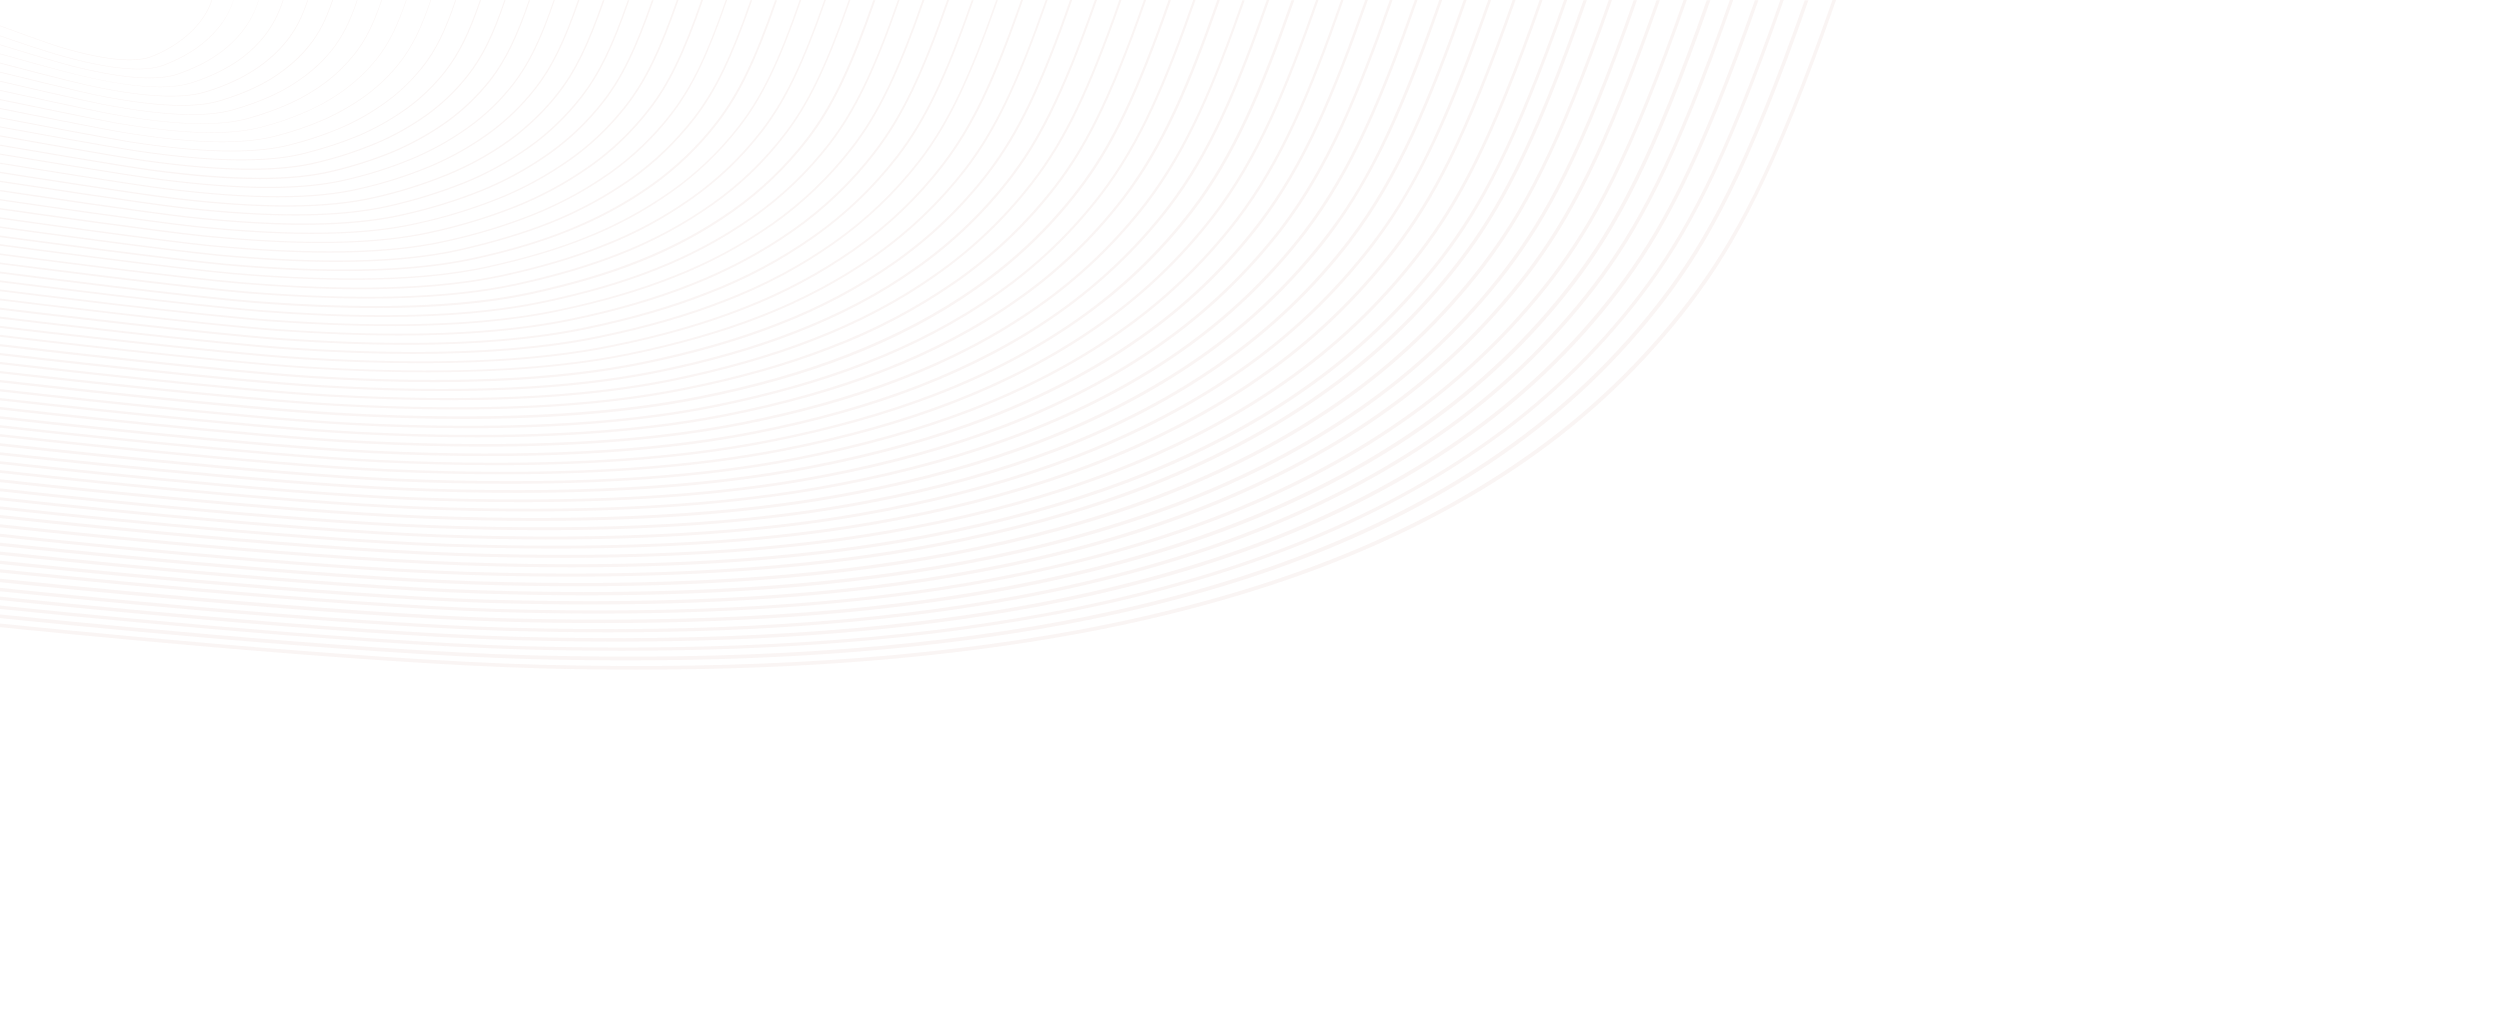 <svg xmlns="http://www.w3.org/2000/svg" viewBox="0 0 1400 570">
<style type="text/css">
	.st0{opacity:0.14;}
	.st1{fill:#dbb4ac;}
	@media only screen and (max-width: 300px) {
		.st0{opacity:.7;}
	}
</style>
<g class="st0">
		<path class="st1" d="M1026.2,0c-33.6,96.1-55.9,135.9-81.1,169c-25.8,33.7-56.5,63-91.4,87.2c-33.5,23.4-72.3,43.6-115.5,59.9
			c-40.1,15.2-85.3,27.5-134.3,36.7c-86.5,16-184.8,22.4-300.3,19.5C199.1,369.6,17.6,351,0,349.2v2c17.6,1.8,199,20.4,303.6,23.1
			c18,0.5,35.6,0.7,52.8,0.7c93.2,0,174.8-6.7,247.9-20.2c49.1-9.1,94.4-21.5,134.7-36.7c43.3-16.4,82.3-36.6,115.9-60.1
			c35-24.3,65.9-53.7,91.8-87.6C972,136.9,994.5,96.5,1028.2,0H1026.2z"/>
		<path class="st1" d="M1010.7,0c-33.2,94.8-55.2,134.1-80,166.7c-25.2,33-55.5,62-90.1,86c-33.2,23.2-71.5,43.1-113.9,59.1
			c-39.9,15.1-84.4,27.3-132.4,36.2C509.2,363.8,412.2,370,297.7,367C195.2,364.3,19.6,346.1,0,344.1v2
			c19.6,2.1,195.1,20.2,297.7,23c18.6,0.5,36.7,0.7,54.3,0.7c91.4,0,171.2-6.5,242.7-19.8c48.1-8.9,92.8-21.1,132.8-36.2
			c42.5-16.1,81-36,114.3-59.3c34.7-24.1,65.2-53.2,90.5-86.4c24.5-32.2,46.9-72.2,80.4-167.9H1010.7z"/>
		<path class="st1" d="M997,0c-32.7,93.4-54.4,132.2-78.9,164.4c-25.1,32.9-55,61.4-88.8,84.8c-32.5,22.8-70.3,42.4-112.3,58.3
			c-39.1,14.8-83,26.8-130.5,35.7c-83.6,15.6-179.4,21.7-292.8,18.7C194.1,359.2,19.5,341.2,0,339.1v1.9c19.5,2,194,20,293.6,22.7
			c18.7,0.5,36.9,0.7,54.7,0.7c90.1,0,168.6-6.4,238.5-19.5c47.7-8.8,91.7-20.9,130.9-35.7c42.1-15.9,80-35.6,112.7-58.5
			c33.9-23.5,64-52.2,89.2-85.2c24.7-32.4,46.5-71.7,79.3-165.6H997z"/>
		<path class="st1" d="M982.8,0C950.4,92.3,929,130.5,905,162c-24.7,32.4-54.2,60.5-87.6,83.6c-32.2,22.5-69.4,41.8-110.6,57.5
			c-38.5,14.6-81.8,26.4-128.7,35.2c-82.7,15.4-177.2,21.4-289,18.3C190,353.8,21.6,336.4,0,334.1v1.9
			c21.6,2.3,189.9,19.7,289.1,22.5c19.1,0.5,37.7,0.8,55.8,0.8c88.1,0,164.9-6.3,233.6-19.1c47-8.7,90.5-20.6,129.1-35.2
			c41.4-15.7,78.7-35.1,111-57.7c33.5-23.2,63.2-51.5,88-84c24.1-31.8,45.6-70.4,78.1-163.2H982.8z"/>
		<path class="st1" d="M968.7,0c-31.8,90.8-52.9,128.5-76.7,159.7c-24.5,32-53.6,59.7-86.3,82.4c-31.5,22.1-68.2,41.2-109,56.7
			c-38,14.5-80.7,26.2-126.8,34.8c-81.1,15.2-174.4,21-285.2,17.9C189.8,348.8,22.8,331.6,0,329.2v1.9
			c22.8,2.4,189.7,19.5,284.7,22.2c19.2,0.5,37.9,0.8,56.2,0.8c86.8,0,162.3-6.2,229.4-18.7c46.2-8.6,89-20.3,127.2-34.8
			c40.9-15.6,77.7-34.7,109.4-56.9c32.9-22.8,62.1-50.7,86.7-82.8c23.9-31.5,45.1-69.6,77-160.9H968.7z"/>
		<path class="st1" d="M955.8,0c-31.3,89.5-52.1,126.6-75.5,157.4c-23.9,31.2-52.5,58.5-85,81.1c-31.2,21.8-67.3,40.6-107.4,55.8
			c-37.2,14.2-79.3,25.7-124.9,34.3c-79.6,15-171.7,20.7-281.5,17.6C188.9,343.5,18.8,326,0,324.1v1.9c18.8,2,188.8,19.5,281.5,22.1
			c19.4,0.6,38.1,0.8,56.4,0.8c85.6,0,159.8-6.1,225.5-18.4c45.8-8.6,87.9-20.1,125.3-34.3c40.2-15.2,76.5-34.1,107.8-56
			c32.7-22.7,61.4-50.1,85.4-81.5c23.5-31,44.5-68.6,75.9-158.6H955.8z"/>
		<path class="st1" d="M942.8,0c-30.8,88.1-51.3,124.6-74.4,155.1c-23.7,30.9-51.9,57.8-83.8,79.9c-30.6,21.4-66.2,39.9-105.8,55
			c-36.5,13.9-77.9,25.3-123,33.8c-78.7,14.8-169.5,20.4-277.7,17.2C185.4,338.1,14.6,320.3,0,318.8v1.8
			c14.6,1.5,185.3,19.3,278,22.1c19.7,0.6,38.9,0.9,57.5,0.9c83.6,0,156.2-6,220.6-18.1c45.2-8.5,86.7-19.9,123.4-33.8
			c39.8-15.1,75.5-33.7,106.2-55.2c32.1-22.3,60.4-49.3,84.2-80.3c23.2-30.6,43.8-67.7,74.7-156.2H942.8z"/>
		<path class="st1" d="M927.7,0c-30.5,87.1-50.7,123.1-73.3,152.8c-23.2,30.3-51,56.8-82.5,78.7c-30.2,21.2-65.3,39.4-104.2,54.2
			c-36.3,13.9-77.1,25.1-121.1,33.3c-77.2,14.5-166.8,20-273.9,16.8C183.5,333,21.6,316.2,0,314v1.8c21.6,2.3,183.4,19,272.6,21.8
			c19.9,0.6,39.2,0.9,57.9,0.9c82.2,0,153.5-5.9,216.4-17.7c44.2-8.2,85-19.4,121.5-33.3c39-14.9,74.2-33.2,104.6-54.4
			c31.7-22,59.5-48.6,82.9-79.1c22.7-29.9,43-66.3,73.6-153.9H927.7z"/>
		<path class="st1" d="M914.9,0c-29.9,85.5-49.8,121-72.2,150.5c-22.8,29.9-50.1,56-81.2,77.5c-29.9,20.9-64.4,38.9-102.5,53.4
			c-36.3,13.7-76.4,24.8-119.2,32.8c-76.2,14.4-164.6,19.7-270.2,16.4C178,327.7,16.7,310.7,0,308.9v1.8
			c16.7,1.8,177.8,18.8,269.5,21.7c20.3,0.6,39.9,1,58.9,1c80.3,0,150-5.7,211.7-17.4c43-8,83.2-19.1,119.6-32.8
			c38.3-14.6,72.9-32.6,102.9-53.6c31.2-21.7,58.7-47.9,81.6-77.9c22.5-29.7,42.5-65.6,72.5-151.6H914.9z"/>
		<path class="st1" d="M900.9,0c-29.4,84.2-49,119.1-71.1,148.1c-22.6,29.5-49.5,55.2-79.9,76.3c-29.3,20.5-63.2,38.2-100.9,52.6
			c-34.8,13.3-74.3,24.2-117.4,32.4c-74.7,14.2-161.8,19.5-266.4,16.1c-89.5-3-246.9-19.6-265.2-21.6v1.8
			c18.3,2,175.5,18.6,265.1,21.6c20.4,0.7,40.1,1,59.1,1c79.1,0,147.4-5.6,207.7-17.1c43.2-8.2,82.9-19.1,117.8-32.4
			c37.8-14.5,71.9-32.2,101.3-52.8c30.6-21.3,57.6-47.1,80.3-76.7C853.4,120,873.1,84.6,902.7,0H900.9z"/>
		<path class="st1" d="M886.8,0c-28.9,82.8-48.2,117.2-70,145.8c-22.2,29-48.7,54.2-78.6,75c-28.6,20.1-62,37.5-99.3,51.8
			c-34.9,13.3-73.8,24-115.6,31.9c-73.2,13.9-159.1,19.1-262.6,15.7C168.2,317.1,19,301,0,298.9v1.7c19,2.1,168.1,18.2,260.7,21.3
			c20.5,0.7,40.3,1,59.5,1c77.7,0,144.7-5.5,203.5-16.7c41.8-7.9,80.8-18.6,115.9-31.9c37.4-14.3,71-31.8,99.7-52
			c30.1-20.9,56.7-46.2,79-75.4c21.9-28.7,41.3-63.6,70.3-146.8H886.8z"/>
		<path class="st1" d="M875.9,0c-28.6,81.6-47.5,115.4-68.9,143.5c-22,28.6-48,53.4-77.3,73.8c-28.6,20-61.5,37.1-97.7,50.9
			c-34.3,13-72.6,23.6-113.7,31.4c-72.3,13.8-156.9,18.8-258.8,15.3C162.1,311.6,0,293.6,0,293.6v1.7c0,0,162,18,259.4,21.3
			c20.9,0.7,41,1.1,60.5,1.1c75.7,0,141.1-5.4,198.7-16.4c41.2-7.8,79.5-18.4,113.9-31.4c36.4-13.8,69.4-31,98.1-51.1
			c29.5-20.5,55.6-45.4,77.7-74.2C829.8,116.3,848.9,82,877.6,0H875.9z"/>
		<path class="st1" d="M862.2,0c-28.1,80.3-46.7,113.5-67.8,141.1c-21.4,28-47,52.4-76.1,72.6c-28,19.6-60.3,36.4-96.1,50.1
			c-33.5,12.8-71.1,23.2-111.8,30.9c-70.9,13.6-154.3,18.5-255.1,14.9C159.2,306.2,0,288.4,0,288.4v1.7c0,0,159,17.8,255.2,21.2
			c21.4,0.8,41.9,1.1,61.8,1.1c73.9,0,137.7-5.3,193.7-16.1c40.7-7.7,78.4-18.1,112-30.9c35.9-13.7,68.4-30.6,96.5-50.3
			c29.2-20.3,55-44.8,76.5-73c21.2-27.7,39.9-61.4,68.1-142.1H862.2z"/>
		<path class="st1" d="M847.1,0c-27.6,78.9-45.9,111.6-66.6,138.8c-21.3,27.7-46.4,51.7-74.8,71.4c-27.3,19.2-59.1,35.7-94.4,49.3
			c-33.2,12.7-70.2,22.9-109.9,30.4C432.2,303.2,350,308,250.1,304.5C160.6,301.2,10.8,284.8,0,283.6v1.6
			c10.8,1.2,160.5,17.6,250,20.9c21.1,0.7,41.5,1.1,61.1,1.1c73.1,0,135.9-5.2,190.6-15.7c39.8-7.5,76.8-17.7,110.1-30.4
			c35.5-13.6,67.4-30.3,94.8-49.5c28.5-19.8,53.8-44,75.2-71.8c20.8-27.4,39.2-60.6,66.9-139.8H847.1z"/>
		<path class="st1" d="M768,136.4c-20.8,27.1-45.6,50.8-73.5,70.2c-27,18.9-58.2,35.2-92.8,48.5c-32.5,12.4-68.8,22.5-108,30
			c-68.3,13.2-149.3,17.8-247.5,14.2c-87-3.2-236.3-19.7-246.2-20.8v1.6c9.9,1.1,159,17.6,246.1,20.8c21.5,0.8,42.1,1.2,61.9,1.2
			c71.2,0,132.4-5.1,185.9-15.4c39.3-7.5,75.7-17.6,108.2-30c34.7-13.3,66.1-29.7,93.2-48.7c28.1-19.6,53-43.3,73.9-70.6
			c27.5-36.1,45.6-79.5,65.8-137.4h-1.6C806.3,77.7,788.3,109.8,768,136.4z"/>
		<path class="st1" d="M755.3,134.1c-20.2,26.5-44.5,49.7-72.2,69c-26.4,18.5-57,34.6-91.2,47.7c-32.2,12.3-67.9,22.2-106.2,29.5
			c-66.9,12.9-146.7,17.4-243.8,13.8C156.1,290.9,9.7,274.6,0,273.5v1.6c9.7,1.1,156,17.4,241.8,20.6c21.6,0.8,42.3,1.2,62.3,1.2
			c69.8,0,129.8-5,181.9-15c38.3-7.2,74.1-17.2,106.4-29.5c34.3-13.2,65.1-29.3,91.6-47.9c27.8-19.4,52.3-42.8,72.6-69.4
			c27-35.5,44.8-78.2,64.7-135.1h-1.6C799.9,56.6,782.2,98.8,755.3,134.1z"/>
		<path class="st1" d="M742.7,131.7c-20,26.1-43.9,48.9-71,67.8c-26,18.2-56.2,34-89.6,46.9c-31.6,12.1-66.7,21.8-104.3,29
			c-65.9,12.7-144.4,17.1-240,13.4C155.1,285.6,9.7,269.5,0,268.4v1.6c9.7,1.1,155,17.2,237.7,20.4c21.9,0.9,43,1.3,63.2,1.3
			c67.9,0,126.3-4.9,177.2-14.7c37.7-7.2,72.8-16.9,104.5-29c33.6-12.9,63.8-28.8,90-47.1c27.2-19,51.2-41.9,71.4-68.2
			C770.6,97.8,788.1,55.9,807.6,0H806C779.8,75,762.4,106.1,742.7,131.7z"/>
		<path class="st1" d="M730.1,129.4c-19.6,25.6-43.1,48-69.7,66.6c-25.7,18-55.3,33.5-88,46c-30.8,11.8-65.2,21.4-102.4,28.5
			c-64.4,12.6-141.7,16.8-236.2,13.1C153.7,280.4,9.6,264.4,0,263.3v1.5c9.6,1.1,153.6,17.1,233.7,20.3c22,0.9,43.1,1.3,63.3,1.3
			c66.6,0,123.7-4.8,173.3-14.4c37.2-7.1,71.7-16.7,102.6-28.5c32.8-12.6,62.6-28.1,88.4-46.2c26.8-18.7,50.4-41.3,70.1-67
			C757.5,96,774.7,54.8,793.8,0h-1.5C773.2,54.6,756.1,95.3,730.1,129.4z"/>
		<path class="st1" d="M778.3,0c-18.8,53.7-35.6,93.7-61,127.2c-19.4,25.2-42.5,47.2-68.4,65.3c-25,17.6-54.1,32.8-86.3,45.2
			c-30,11.5-63.8,20.9-100.5,28c-63.4,12.3-139.5,16.4-232.5,12.7C151.3,275.2,11.9,259.6,0,258.3v1.5
			c11.9,1.3,151.2,16.9,229.4,20.1c22,0.9,43.1,1.3,63.3,1.3c65.2,0,121.1-4.6,169.6-14c36.8-7,70.6-16.5,100.7-28
			c32.4-12.5,61.5-27.7,86.7-45.4c26.1-18.2,49.2-40.3,68.8-65.7C744.1,94.4,760.9,53.9,779.8,0H778.3z"/>
		<path class="st1" d="M764.5,0c-18.4,52.7-34.8,91.9-59.9,124.8c-19,24.8-41.6,46.4-67.1,64.1c-24.4,17.2-52.9,32.1-84.7,44.4
			c-29.4,11.3-62.6,20.5-98.6,27.5c-62.4,12.1-137.3,16.1-228.7,12.3C152.3,270,11.9,254.6,0,253.3v1.5
			c11.9,1.3,152.2,16.8,225.3,19.8c22.3,0.9,43.7,1.4,64.1,1.4c63.3,0,117.7-4.5,165-13.7c36.1-7,69.4-16.2,98.8-27.5
			c32-12.3,60.6-27.3,85.1-44.6c25.7-17.9,48.4-39.5,67.5-64.5C731,92.6,747.5,52.9,766,0H764.5z"/>
		<path class="st1" d="M751,0c-18,51.7-34.2,90.2-58.8,122.5c-18.6,24.2-40.7,45.4-65.8,62.9c-24.1,16.9-52,31.6-83.1,43.6
			c-28.4,10.9-60.9,20-96.7,27.1C385.4,268,311.9,271.9,221.6,268C149.5,264.8,10.3,249.3,0,248.2v1.5
			c10.3,1.2,149.3,16.6,221.5,19.8c22.5,1,43.9,1.4,64.3,1.4c61.9,0,114.9-4.4,160.9-13.4c35.8-7,68.4-16.2,96.9-27.1
			c31.2-12.1,59.3-26.8,83.5-43.8c25.2-17.6,47.5-38.9,66.2-63.3c24.8-32.4,41-71.4,59.1-123.4H751z"/>
		<path class="st1" d="M737,0c-17.7,50.7-33.6,88.4-57.7,120.1c-18.4,23.9-40.1,44.7-64.6,61.7c-23.8,16.7-51.2,31.1-81.5,42.8
			c-28.2,10.9-60.1,19.8-94.9,26.6c-60.1,11.7-132.5,15.5-221.1,11.5C146.9,259.5,11.7,244.4,0,243.1v1.4
			c11.7,1.3,146.8,16.4,217,19.6c22.7,1,44.4,1.5,65,1.5c60,0,111.6-4.3,156.4-13c34.9-6.8,66.9-15.7,95.1-26.6
			c30.5-11.8,58-26.2,81.9-43c24.6-17.2,46.5-38,65-62.1c24.3-31.8,40.2-70,58-121H737z"/>
		<path class="st1" d="M723.3,0c-17.4,49.9-33,87-56.6,117.8c-17.8,23.2-39.1,43.6-63.3,60.6c-23.5,16.5-50.4,30.6-79.8,41.9
			c-27.6,10.6-58.8,19.4-93,26.1c-59,11.5-130.1,15.2-217.4,11.2C146.4,254.4,11.8,239.5,0,238.1v1.4c11.8,1.3,146.2,16.3,213,19.4
			c22.7,1,44.3,1.6,64.9,1.6c58.7,0,109.2-4.2,152.9-12.8c34.2-6.7,65.6-15.5,93.2-26.1c29.6-11.3,56.6-25.5,80.2-42.1
			c24.4-17,45.8-37.5,63.7-60.8c23.8-31,39.4-68.5,56.9-118.6H723.3z"/>
		<path class="st1" d="M709.4,0c-17,48.8-32.3,85.1-55.4,115.4c-17.4,22.7-38.3,42.7-62,59.4c-22.5,15.9-48.9,29.7-78.2,41.1
			c-26.8,10.3-57.4,19-91.1,25.6c-57.6,11.3-127.5,14.9-213.7,10.9C141.7,249.1,12.2,234.4,0,233.1v1.4
			c12.2,1.4,141.6,16,208.8,19.3c22.8,1.1,44.4,1.6,64.9,1.6c57.5,0,106.6-4.1,149.1-12.5c33.8-6.6,64.5-15.3,91.3-25.6
			c29.5-11.4,55.9-25.3,78.5-41.3c23.8-16.8,44.8-36.8,62.4-59.6C678.4,85.8,693.7,49,710.8,0H709.4z"/>
		<path class="st1" d="M695.8,0c-16.6,47.6-31.5,83.1-54.3,113.1c-17.2,22.4-37.7,42-60.8,58.1c-22.4,15.8-48.2,29.4-76.7,40.3
			c-26.7,10.3-56.7,18.7-89.2,25.1c-56.3,11.1-124.9,14.5-209.8,10.4c-64-3.1-193.6-17.8-205.1-19.1v1.4c11.5,1.3,141,15.9,205,19.1
			c23.2,1.1,45.2,1.7,66,1.7c55.6,0,103.1-4,144.1-12.1c32.6-6.3,62.7-14.8,89.4-25.1c28.5-11,54.4-24.6,76.9-40.5
			c23.2-16.2,43.7-35.8,61.1-58.3c23-30.2,37.9-66.1,54.6-113.9H695.8z"/>
		<path class="st1" d="M681.7,0c-16.4,46.8-31,81.6-53.2,110.7c-17,22.1-37.1,41.2-59.6,56.9c-22.1,15.5-47.4,28.8-75.1,39.5
			c-25.7,10-55.1,18.3-87.3,24.7c-55.3,10.9-122.7,14.2-206.1,10c-62-3.2-187.4-17.4-200.5-18.9v1.3c13.1,1.5,138.4,15.8,200.4,18.9
			c23.5,1.2,45.6,1.8,66.7,1.8c53.8,0,100-3.9,139.8-11.8c32.3-6.4,61.8-14.7,87.5-24.7c27.8-10.7,53.2-24.1,75.3-39.7
			c22.6-15.7,42.7-34.9,59.8-57.1C652,82.3,666.7,47,683.1,0H681.7z"/>
		<path class="st1" d="M668.2,0c-16,45.7-30.2,79.8-52.1,108.4c-16.4,21.4-36,40.2-58.3,55.7c-21.5,15.1-46.2,28.2-73.5,38.7
			c-24.9,9.7-53.6,17.8-85.4,24.2c-53.8,10.7-120,13.8-202.3,9.7C137.5,233.6,12.5,219.3,0,217.9v1.3
			c12.5,1.4,137.3,15.7,196.5,18.8c23.3,1.2,45.3,1.8,66,1.8c52.9,0,97.9-3.8,136.6-11.5c31.9-6.4,60.7-14.5,85.6-24.2
			c27.4-10.6,52.2-23.7,73.7-38.9c22.3-15.6,42-34.4,58.5-55.9C639.1,80.4,653.4,46,669.5,0H668.2z"/>
		<path class="st1" d="M654.4,0c-18.5,53.1-32.4,81.8-51,106c-16,20.9-35.2,39.2-57,54.5c-21.1,14.9-45.3,27.6-71.8,37.9
			C450,208,421.9,216,391,222.1c-52.6,10.4-117.5,13.5-198.5,9.2c-56.2-3-180-17.1-192.5-18.5v1.3c12.5,1.4,136.2,15.6,192.4,18.6
			c23.7,1.2,46,1.9,67.1,1.9c51,0,94.5-3.7,131.8-11.1c30.9-6.1,59.1-14.1,83.8-23.7c26.6-10.3,50.8-23.1,72-38.1
			c21.9-15.3,41.2-33.8,57.2-54.7C623.2,82.5,637.1,53.4,655.7,0H654.4z"/>
		<path class="st1" d="M640.6,0c-20.4,58.6-34.7,83.9-49.8,103.7c-15.8,20.5-34.5,38.4-55.7,53.3c-22,15.3-45.7,27.7-70.3,37
			c-24,9.4-51.5,17.2-81.7,23.2c-51.5,10.4-115.2,13.3-194.8,8.9C133.1,223,12.9,209.2,0,207.8v1.2c12.9,1.5,133,15.3,188.2,18.3
			c23.9,1.3,46.3,2,67.4,2c49.4,0,91.6-3.6,127.8-10.9c30.2-6,57.8-13.8,81.9-23.2c24.7-9.3,48.4-21.8,70.5-37.2
			c21.3-14.9,40.1-32.9,55.9-53.5C607,84.5,621.3,58.9,641.8,0H640.6z"/>
		<path class="st1" d="M626.8,0c-17.6,50.6-30.9,78-48.7,101.3c-15.4,20-33.6,37.6-54.4,52.1c-20.2,14.3-43.3,26.5-68.6,36.2
			c-23,9-49.9,16.7-79.8,22.8c-50.2,10.1-112.7,12.9-191,8.5c-53.5-3-171.6-16.7-184.3-18.2v1.2c12.7,1.5,130.7,15.2,184.2,18.2
			c24,1.3,46.4,2,67.5,2c48,0,88.9-3.5,123.8-10.5c30-6.1,56.9-13.8,80-22.8c25.3-9.8,48.5-22,68.8-36.4
			c20.8-14.6,39.2-32.2,54.6-52.3C597,78.6,610.3,50.8,628,0H626.8z"/>
		<path class="st1" d="M613.1,0c-19.5,55.9-33.2,80.1-47.6,99c-15.2,19.7-33.1,36.8-53.2,50.9c-19.6,13.9-42.1,25.8-67,35.4
			c-23,9-49.2,16.5-77.9,22.3c-49.3,9.9-110.5,12.6-187.2,8.1c-50.8-3-167.5-16.5-180.2-18v1.2c12.7,1.5,129.3,15.1,180.1,18
			c24.1,1.4,46.7,2.1,67.9,2.1c46.3,0,85.8-3.4,119.7-10.2c28.8-5.8,55.1-13.3,78.1-22.3c24.9-9.7,47.5-21.6,67.2-35.6
			c20.2-14.1,38.2-31.3,53.4-51.1C581,80.7,594.7,56.2,614.3,0H613.1z"/>
		<path class="st1" d="M599.2,0c-16.8,48.2-29.5,74.4-46.5,96.7c-14.6,19-32.1,35.7-51.9,49.7c-20.1,14-42.1,25.7-65.4,34.6
			c-22.2,8.7-47.7,16-76,21.8c-48.2,9.8-108.2,12.3-183.4,7.8c-49.2-3-162.4-16.3-176-17.9v1.2c13.5,1.6,126.7,14.9,175.9,17.9
			c24,1.4,46.4,2.2,67.4,2.2c45,0,83.4-3.3,116.3-10c28.3-5.7,54-13.1,76.2-21.8c23.4-9,45.5-20.7,65.6-34.8
			c19.9-14,37.4-30.8,52.1-49.9C570.8,75,583.5,48.4,600.4,0H599.2z"/>
		<path class="st1" d="M585.6,0c-16.4,46.9-28.7,72.5-45.4,94.4c-14.5,18.7-31.5,34.9-50.6,48.4c-19.7,13.7-41.1,25.1-63.7,33.8
			c-21.4,8.4-46.3,15.6-74.1,21.3c-46.8,9.5-105.6,11.9-179.7,7.4C124,202.3,12.4,189,0,187.5v1.1c12.4,1.5,123.9,14.7,172.1,17.7
			c24.1,1.5,46.6,2.2,67.6,2.2c43.6,0,80.8-3.2,112.4-9.6c27.9-5.7,52.9-12.9,74.3-21.3c22.6-8.8,44.1-20.2,63.9-34
			c19.2-13.5,36.3-29.9,50.8-48.6c16.8-22,29.1-47.9,45.6-95.1H585.6z"/>
		<path class="st1" d="M571.8,0c-16,45.8-28,70.7-44.3,92c-13.8,18-30.4,33.9-49.3,47.2c-19.2,13.4-40.1,24.5-62.1,33
			c-21.3,8.4-45.7,15.4-72.3,20.8c-45.5,9.4-103.1,11.7-176,7C122.2,197,13.4,184.1,0,182.5v1.1c13.4,1.6,122.1,14.5,167.8,17.5
			c24.4,1.6,47.1,2.3,68.2,2.3c42,0,77.7-3.1,108.1-9.4c26.7-5.4,51.1-12.4,72.5-20.8c22.1-8.5,43.1-19.7,62.3-33.2
			c18.9-13.4,35.6-29.3,49.5-47.4C544.8,71.3,556.9,46,572.9,0H571.8z"/>
		<path class="st1" d="M557.9,0c-15.3,43.8-27.4,69-43.2,89.6c-13.5,17.5-29.6,33-48.1,46c-18.6,13.1-39,23.9-60.5,32.1
			c-20.3,8.1-44,14.9-70.4,20.4c-44.2,9.1-100.5,11.3-172.2,6.6c-44-2.9-150.1-15.7-163.6-17.4v1.1c13.5,1.6,119.5,14.5,163.5,17.4
			c24.5,1.6,47.2,2.4,68.2,2.4c40.6,0,75.1-3,104.2-9c26.5-5.5,50.2-12.3,70.6-20.4c21.6-8.3,42-19.1,60.7-32.3
			c18.5-13.1,34.8-28.6,48.3-46.2c15.9-20.7,28-46.2,43.4-90.2H557.9z"/>
		<path class="st1" d="M544.2,0c-14.8,42.6-26.6,67.1-42.1,87.3c-13.4,17.3-29.1,32.4-46.8,44.8c-18.4,12.9-38.2,23.4-58.9,31.3
			c-19.5,7.8-42.6,14.5-68.5,19.9c-43.2,9-98.3,11-168.5,6.2C117.6,186.6,13.4,173.9,0,172.3v1.1c13.4,1.6,117.5,14.3,159.4,17.2
			c24.6,1.7,47.4,2.5,68.4,2.5c39,0,72.2-2.9,100.3-8.7c26-5.4,49.1-12.1,68.7-19.9c20.7-7.9,40.6-18.5,59.1-31.5
			c17.7-12.5,33.5-27.6,47-45c15.6-20.3,27.4-45.1,42.3-87.9H544.2z"/>
		<path class="st1" d="M530.4,0c-14.5,41.7-26,65.5-41,84.9c-12.8,16.7-28.1,31.3-45.5,43.6c-17.4,12.2-36.7,22.5-57.2,30.5
			c-19.5,7.7-41.9,14.3-66.6,19.4c-42.2,8.8-96.1,10.7-164.7,5.9C115,181.4,13.2,168.9,0,167.2v1c13.2,1.6,114.9,14.2,155.4,17.1
			c24.4,1.7,47,2.6,67.9,2.6c37.8,0,69.8-2.8,97.1-8.5c24.8-5.1,47.3-11.7,66.8-19.4c20.6-8.1,39.9-18.4,57.4-30.7
			c17.5-12.3,32.9-27.1,45.7-43.8c15-19.5,26.6-43.6,41.2-85.5H530.4z"/>
		<path class="st1" d="M516.6,0c-14.1,40.6-25.3,63.7-39.9,82.5c-12.6,16.3-27.4,30.5-44.2,42.4c-17.2,12.1-35.9,22.1-55.6,29.7
			c-18.5,7.4-40.3,13.8-64.7,18.9c-40.8,8.5-93.4,10.3-160.9,5.5C112.2,176.2,13.5,163.8,0,162.1v1c13.5,1.7,112.1,14,151.3,16.9
			c24.5,1.8,47.1,2.6,67.9,2.6c36.4,0,67.2-2.7,93.3-8.2c24.5-5.1,46.3-11.5,64.9-18.9c19.7-7.7,38.5-17.8,55.8-29.9
			c16.8-11.9,31.8-26.3,44.4-42.6c14.6-18.9,25.9-42.3,40.1-83.1H516.6z"/>
		<path class="st1" d="M502.8,0c-13.5,39-24.4,61.5-38.7,80.2c-12.2,15.8-26.7,29.7-43,41.1c-16.6,11.6-34.8,21.4-54,28.9
			c-18.2,7.3-38.8,13.3-62.9,18.4c-39.6,8.4-91,10.1-157.2,5.1c-37.2-2.8-133.8-15-147.1-16.7v1c13.3,1.7,109.8,13.8,147,16.7
			c24.7,1.9,47.4,2.8,68.2,2.8c34.9,0,64.4-2.6,89.3-7.9c24.2-5.1,44.8-11.1,63.1-18.4c19.3-7.6,37.6-17.4,54.2-29.1
			c16.4-11.5,30.9-25.4,43.2-41.3C479.3,62,490.2,39.2,503.8,0H502.8z"/>
		<path class="st1" d="M489.1,0c-13.2,37.9-23.7,59.8-37.6,77.8c-12,15.5-26,28.9-41.7,39.9c-16.1,11.3-33.7,20.8-52.4,28.1
			c-17.2,6.9-37.1,12.8-61,18c-38.2,8.1-88.3,9.7-153.4,4.8C107,165.8,13.1,153.8,0,152.1v1c13.1,1.7,107,13.7,143,16.6
			c24.6,1.9,47.1,2.8,67.6,2.8c33.8,0,62.3-2.5,86.1-7.6c23.9-5.2,43.9-11.1,61.2-18c18.8-7.4,36.5-16.9,52.6-28.3
			c15.7-11.1,29.8-24.6,41.9-40.1c14-18.2,24.6-40.3,37.8-78.4H489.1z"/>
		<path class="st1" d="M475.3,0c-12.9,37-23.1,58.2-36.5,75.4c-11.6,15-25.2,28-40.4,38.7c-15.7,11.1-32.8,20.3-50.8,27.3
			c-17.2,6.9-37.1,12.7-59.1,17.5c-37.3,8-86.2,9.4-149.6,4.4c-34-2.8-126-14.7-139-16.3v0.9c13,1.7,104.8,13.6,138.9,16.4
			c24.6,1.9,47,2.9,67.4,2.9c32.3,0,59.5-2.4,82.4-7.3c22.1-4.7,42-10.6,59.3-17.5c18-7.1,35.2-16.4,51-27.5
			c15.3-10.7,29-23.8,40.6-38.9c13.5-17.4,23.7-38.8,36.7-76H475.3z"/>
		<path class="st1" d="M461.6,0c-12.4,35.6-22.3,56.1-35.4,73.1c-11,14.3-24.2,26.9-39.1,37.5c-15.3,10.8-31.8,19.7-49.1,26.4
			c-16.3,6.6-35,12.2-57.2,17c-36.4,7.8-84.1,9.1-145.9,4C102.2,155.3,13.2,143.7,0,141.9v0.9c13.2,1.7,102.1,13.4,134.8,16.1
			c24.6,2,47,3.1,67.3,3.1c30.8,0,56.9-2.4,78.9-7.1c22.3-4.8,41-10.4,57.4-17c17.4-6.8,34-15.7,49.3-26.6
			c15-10.6,28.2-23.3,39.3-37.7C440.1,56.6,450,35.8,462.5,0H461.6z"/>
		<path class="st1" d="M447.8,0c-11.9,34.4-21.5,54.3-34.3,70.7c-10.8,14-23.6,26.2-37.9,36.3c-15,10.5-30.9,19.1-47.5,25.7
			c-15.5,6.3-33.6,11.7-55.3,16.5c-35.1,7.6-81.5,8.7-142.1,3.6C99.1,150,13,138.5,0,136.7v0.9c13,1.7,99,13.2,130.6,16
			c24.6,2.1,46.9,3.1,67.1,3.1c29.5,0,54.4-2.2,75.3-6.8c21.8-4.8,39.9-10.2,55.5-16.5c16.6-6.5,32.7-15.2,47.7-25.8
			c14.4-10.2,27.2-22.5,38.1-36.5C427,54.7,436.7,34.6,448.7,0H447.8z"/>
		<path class="st1" d="M434.1,0c-11.5,33.3-20.8,52.4-33.1,68.4c-10.2,13.3-22.6,25.1-36.6,35.1c-14.1,10-29.6,18.3-45.9,24.9
			c-15.2,6.2-32.7,11.5-53.4,16c-33.8,7.4-79,8.5-138.3,3.3c-29.9-2.7-114-14.1-126.8-15.8v0.9c12.8,1.7,96.8,13.1,126.7,15.8
			c24.5,2.2,46.6,3.2,66.6,3.2c28.3,0,52.1-2.2,72-6.5c20.8-4.5,38.3-9.8,53.6-16c16.4-6.5,31.9-14.9,46.1-24.9
			c14.1-10.1,26.5-21.9,36.8-35.3c12.4-16,21.7-35.4,33.3-68.9H434.1z"/>
		<path class="st1" d="M420.3,0c-11.1,32.1-20.1,50.6-32,66c-10.2,13.1-22.1,24.5-35.3,33.9c-13.8,9.7-28.7,17.8-44.3,24.1
			c-15,6-31.8,11.1-51.6,15.6c-32.8,7.3-76.8,8.2-134.5,2.9c-28.5-2.7-110-14-122.6-15.7v0.8c12.6,1.7,94,13,122.5,15.7
			c24.5,2.3,46.5,3.4,66.2,3.4c26.9,0,49.6-2.1,68.5-6.3c19.8-4.5,36.8-9.6,51.8-15.6c15.7-6.3,30.6-14.4,44.5-24.1
			c13.3-9.4,25.2-20.9,35.5-34.1c12-15.5,21-34.2,32.2-66.5H420.3z"/>
		<path class="st1" d="M406.4,0c-10.7,30.9-19.3,48.7-30.9,63.7c-9.8,12.6-21.2,23.6-34,32.7c-13.3,9.4-27.6,17.2-42.7,23.3
			c-16.2,6.5-33,11.5-49.7,15.1c-31.6,7-74.4,7.8-130.8,2.5C90.7,134.5,13,123.6,0,121.7v0.8c13,1.8,90.6,12.8,118.2,15.5
			c24.5,2.3,46.4,3.5,65.9,3.5c25.6,0,47.2-2,65.1-6c16.8-3.6,33.6-8.6,49.9-15.1c15.1-6.1,29.6-13.9,42.9-23.3
			c12.9-9.2,24.4-20.2,34.2-32.9C387.8,49.1,396.5,31,407.2,0H406.4z"/>
		<path class="st1" d="M392.7,0c-10.3,29.8-18.6,47-29.8,61.3c-9.6,12.3-20.7,22.9-32.8,31.4c-12.7,9-26.5,16.5-41,22.4
			c-15.5,6.2-31.6,11.1-47.8,14.6c-30.7,6.9-72.2,7.6-127,2.1C88.1,129.1,12.5,118.3,0,116.5v0.8c12.5,1.8,88,12.6,114.2,15.2
			c24.3,2.4,46,3.6,65.4,3.6c24.3,0,44.7-1.9,61.9-5.7c16.2-3.5,32.4-8.4,48-14.6c14.6-5.8,28.4-13.4,41.2-22.4
			c12.2-8.6,23.3-19.2,33-31.6c11.2-14.4,19.6-31.8,30-61.8H392.7z"/>
		<path class="st1" d="M379,0c-9.9,28.6-18,45.1-28.7,58.9c-9,11.6-19.6,21.8-31.5,30.2c-12.5,8.8-25.8,16.1-39.4,21.6
			c-14.7,5.9-30.2,10.7-45.9,14.1c-29.4,6.7-69.7,7.3-123.2,1.8C85.6,124,12.3,113.3,0,111.5v0.7c12.2,1.8,85.5,12.5,110.2,15.1
			c24.2,2.5,45.7,3.7,64.7,3.7c23.1,0,42.6-1.8,58.8-5.6c15.8-3.4,31.3-8.2,46.1-14.1c13.7-5.5,27-12.8,39.6-21.6
			c12-8.5,22.6-18.7,31.7-30.4c10.8-13.9,18.9-30.6,28.9-59.3H379z"/>
		<path class="st1" d="M365.1,0c-9.4,27.2-17.1,43.1-27.5,56.5c-8.6,11.1-18.8,20.9-30.2,29c-11.8,8.4-24.6,15.4-37.8,20.8
			c-13.9,5.6-28.7,10.2-44,13.6c-28.2,6.5-67.3,7-119.5,1.4c-23.9-2.6-93.4-13.1-106-14.9v0.7c12.5,1.9,82,12.3,105.9,14.9
			c24.1,2.6,45.5,3.9,64.2,3.9c21.9,0,40.3-1.8,55.5-5.3c15.3-3.4,30.2-8,44.2-13.6c13.3-5.4,26.1-12.4,38-20.8
			c11.5-8.2,21.7-18,30.4-29.2c10.4-13.5,18.2-29.6,27.7-56.9H365.1z"/>
		<path class="st1" d="M351.6,0c-9,26-16.4,41.2-26.4,54.1c-8.4,10.7-18.1,20.1-28.9,27.8c-11.7,8.3-23.8,15-36.2,20
			c-13.8,5.5-27.9,9.9-42.1,13.1c-27.3,6.3-65.2,6.7-115.7,1C79.9,113.4,11.8,103,0,101.2v0.7c11.8,1.8,79.8,12.2,102.1,14.8
			c23.9,2.7,45,4,63.4,4c20.6,0,38-1.7,52.5-5c14.2-3.2,28.5-7.6,42.3-13.1c12.4-5,24.7-11.8,36.4-20c10.9-7.8,20.7-17.2,29.1-28
			c10.1-13,17.5-28.3,26.6-54.5H351.6z"/>
		<path class="st1" d="M337.7,0c-8.7,25-15.8,39.6-25.3,51.8c-7.6,9.8-16.9,18.8-27.6,26.6c-10.7,7.7-22.4,14.1-34.5,19.1
			c-13.3,5.4-26.9,9.7-40.4,12.7c-26.4,6.2-63,6.4-111.9,0.6C76.4,108.2,12,98.1,0,96.2v0.7c12,1.9,76.3,12,97.9,14.6
			c23.7,2.8,44.4,4.2,62.6,4.2c19.4,0,35.8-1.6,49.5-4.8c13.5-3,27.1-7.3,40.5-12.7c12.2-5,23.9-11.4,34.7-19.1
			c10.8-7.9,20.1-16.9,27.8-26.8c9.6-12.3,16.7-27.1,25.5-52.2H337.7z"/>
		<path class="st1" d="M323.7,0c-8.1,23.5-15.1,37.7-24.2,49.3c-7.6,9.7-16.5,18.3-26.4,25.4c-10.1,7.3-21.2,13.5-32.9,18.4
			c-12.7,5.2-25.6,9.3-38.5,12.2c-25,6-60.3,6.1-108.1,0.2C73.4,103,12.2,93.1,0,91.1v0.6c12.2,2,73.3,11.9,93.5,14.4
			c23.6,2.9,44.2,4.4,62.1,4.4c18.2,0,33.6-1.5,46.2-4.6c12.9-2.9,25.9-7,38.6-12.2c11.8-4.9,22.9-11.1,33.1-18.4
			c10-7.2,18.9-15.8,26.6-25.6c9.1-11.6,16.2-26.1,24.4-49.7H323.7z"/>
		<path class="st1" d="M310.1,0c-7.6,22-14.2,35.6-23,47c-7.3,9.3-15.7,17.4-25.1,24.1c-9.9,7.1-20.5,13-31.3,17.5
			c-11.8,4.9-24.1,8.8-36.6,11.7c-24,5.8-58.1,5.8-104.4-0.1C70.6,97.8,11.5,87.9,0,86v0.6c11.5,1.9,70.5,11.8,89.6,14.2
			c23.3,3,43.5,4.5,60.9,4.5c17.2,0,31.7-1.5,43.7-4.4c12.5-2.9,24.8-6.8,36.6-11.7c10.9-4.5,21.5-10.4,31.5-17.5
			c9.5-6.8,18-14.9,25.3-24.3c8.9-11.5,15.6-25.3,23.1-47.4H310.1z"/>
		<path class="st1" d="M296.2,0c-7.1,20.7-13.4,33.6-21.9,44.6c-7.1,8.9-15.1,16.6-23.8,22.9c-9.1,6.6-19.1,12.2-29.7,16.8
			c-10.8,4.5-22.4,8.3-34.7,11.2c-22.8,5.6-55.7,5.4-100.6-0.5C67.4,92.6,11.7,83,0,81v0.6c11.7,2,67.3,11.6,85.4,14.1
			c23.1,3.1,43.1,4.6,60.1,4.6c16.1,0,29.6-1.4,40.7-4.1c12.2-2.9,23.9-6.7,34.7-11.2c10.6-4.6,20.7-10.2,29.9-16.8
			c8.8-6.4,16.9-14.1,24-23.1c8.5-11.1,14.9-24.2,22-45H296.2z"/>
		<path class="st1" d="M282.5,0c-6.7,19.6-12.7,31.8-20.8,42.1c-6.4,8.2-14,15.5-22.5,21.7c-9.1,6.5-18.5,11.8-28.1,15.9
			c-10.5,4.4-21.5,8.1-32.8,10.8c-21.9,5.5-52.7,5.3-96.9-0.8C64.3,87.3,11.4,77.8,0,75.8v0.6c11.4,2,64.2,11.5,81.3,13.9
			c23.1,3.2,42.6,4.8,59.1,4.8c15,0,27.6-1.3,38-4c11.3-2.7,22.4-6.4,32.8-10.8c9.6-4,19.1-9.4,28.3-15.9
			c8.6-6.3,16.2-13.6,22.7-21.9c8.2-10.4,14.3-22.8,20.9-42.5H282.5z"/>
		<path class="st1" d="M268.8,0c-6.4,18.5-12.1,30-19.7,39.8c-6,7.6-13.1,14.6-21.2,20.5c-8.4,6.1-17.3,11.1-26.4,15.1
			c-9.8,4.1-20.2,7.5-30.9,10.2c-20.8,5.3-51.2,4.9-93.1-1.2C61.3,82,10.8,72.8,0,70.8v0.5c10.8,2,61.2,11.2,77.4,13.6
			c22.4,3.3,41.6,4.9,57.7,4.9c14.1,0,25.9-1.2,35.6-3.7c10.7-2.7,21.1-6.1,30.9-10.2c9.2-4,18.1-9.1,26.6-15.1
			c8.2-6,15.3-13,21.4-20.7c7.7-9.9,13.5-21.6,19.8-40.2H268.8z"/>
		<path class="st1" d="M255,0c-5.9,17.4-11.3,28.2-18.6,37.4c-6,7.6-12.8,14.1-20.1,19.4c-7.9,5.7-16.2,10.5-24.8,14.3
			c-9.5,4.1-19.3,7.3-29.1,9.8c-19.6,5.1-48.8,4.6-89.3-1.6C57.9,76.7,10.9,67.8,0,65.7v0.5c10.9,2.1,57.8,11.1,73,13.5
			c22.2,3.4,41,5.1,56.7,5.1c13,0,23.9-1.2,32.8-3.5c9.8-2.4,19.6-5.7,29.1-9.8c8.7-3.7,17.1-8.6,24.9-14.3
			c7.3-5.3,14.1-11.9,20.2-19.4c7.4-9.2,12.8-20.2,18.7-37.7H255z"/>
		<path class="st1" d="M241.1,0c-5.3,15.7-10.5,26.2-17.4,35c-5.4,6.9-11.7,13-18.8,18.2c-6.9,5.1-14.8,9.6-23.3,13.5
			c-8.7,3.8-17.8,6.9-27.2,9.3c-18.8,5-46.8,4.3-85.5-2C54.2,71.4,10.7,62.7,0,60.5V61c10.6,2.1,54.2,10.9,68.9,13.3
			c21.7,3.5,40,5.3,55.2,5.3c12,0,22.2-1.1,30.5-3.3c9.4-2.4,18.5-5.5,27.2-9.3c8.5-3.8,16.4-8.4,23.3-13.5
			c7.1-5.2,13.4-11.3,18.8-18.2c7-8.9,12.2-19.5,17.5-35.3H241.1z"/>
		<path class="st1" d="M227.4,0c-5,14.7-9.9,24.4-16.3,32.6c-5,6.3-10.9,12-17.5,17c-6.6,4.9-13.8,9.1-21.7,12.6
			c-8.7,3.8-16.9,6.7-25.3,8.8c-17.7,4.8-44.4,4.1-81.8-2.3C51.3,66.2,10.3,57.6,0,55.5v0.5C10.3,58.1,51.2,66.6,64.8,69
			c21.3,3.6,39.1,5.4,53.8,5.4c11.2,0,20.6-1.1,28.2-3.2c8.4-2.1,16.6-5,25.3-8.8c7.8-3.5,15.2-7.7,21.7-12.6
			c6.6-5,12.5-10.7,17.5-17c6.5-8.2,11.4-18.1,16.4-32.9H227.4z"/>
		<path class="st1" d="M213.6,0c-4.6,13.5-9.1,22.5-15.2,30.2c-4.6,5.7-10,11.1-16.2,15.8c-6.3,4.7-13.1,8.7-20,11.8
			c-7.6,3.4-15.5,6.2-23.5,8.4c-16.7,4.7-42.2,3.8-78-2.8C47.9,60.9,9.9,52.6,0,50.4v0.4C9.9,53,47.8,61.3,60.7,63.7
			c20.9,3.8,38.3,5.7,52.5,5.7c10.2,0,18.7-1,25.7-2.9c8-2.2,15.9-5,23.5-8.4c6.9-3.1,13.7-7.1,20-11.8c6.2-4.7,11.6-10.1,16.2-15.8
			c6.2-7.7,10.7-16.9,15.3-30.5H213.6z"/>
		<path class="st1" d="M199.9,0c-4,12-8.2,20.3-14.1,27.8c-4.3,5.4-9.3,10.2-15,14.5c-5.7,4.3-11.8,8-18.4,11
			c-6.7,3.1-13.9,5.7-21.5,7.9c-15.6,4.6-39.9,3.5-74.2-3.1C44.5,55.6,9.4,47.5,0,45.3v0.4C9.4,47.9,44.4,56,56.7,58.4
			c20.4,3.9,37.2,5.9,50.8,5.9c9.4,0,17.2-0.9,23.6-2.8c7.6-2.2,14.8-4.8,21.5-7.9c6.5-3,12.7-6.7,18.4-11c5.7-4.2,10.7-9.1,15-14.5
			c6-7.6,10.2-16,14.2-28H199.9z"/>
		<path class="st1" d="M186.1,0c-3.7,11-7.7,18.8-13.1,25.4c-4.1,5.1-8.7,9.5-13.7,13.3c-5.2,4-10.8,7.4-16.8,10.2
			c-5.9,2.8-12.3,5.2-19.6,7.4c-14.5,4.3-37.6,3.2-70.5-3.5C40.8,50.2,8.9,42.4,0,40.2v0.4c8.9,2.2,40.7,10,52.5,12.5
			c19.9,4.1,36.3,6.1,49.3,6.1c8.5,0,15.6-0.9,21.4-2.6c7.3-2.2,13.8-4.6,19.6-7.4c6-2.8,11.6-6.2,16.8-10.2
			c5-3.8,9.7-8.2,13.7-13.3C178.7,19,182.8,11,186.5,0H186.1z"/>
		<path class="st1" d="M172.2,0c-3.2,9.6-6.9,16.7-11.9,22.9c-3.6,4.5-7.8,8.6-12.4,12.1c-4.8,3.7-9.9,6.9-15.2,9.4
			c-5.6,2.7-11.5,5.1-17.8,6.9c-13.5,4.2-36,2.9-66.7-3.9C36.9,44.8,8.7,37.4,0,35.1v0.4c8.6,2.3,36.8,9.7,48.3,12.2
			c19,4.2,34.9,6.3,47.5,6.3c7.7,0,14.2-0.8,19.4-2.4c6.2-1.8,12.2-4.2,17.8-6.9c5.2-2.5,10.4-5.7,15.2-9.4
			c4.6-3.5,8.8-7.6,12.4-12.1c5-6.2,8.7-13.4,11.9-23.1H172.2z"/>
		<path class="st1" d="M158.4,0c-2.3,7.4-5.9,14.3-10.8,20.5c-3.4,4.2-7.2,7.8-11.1,10.9c-3.9,3.1-8.5,5.9-13.6,8.5
			c-5.5,2.7-10.7,4.8-15.9,6.4c-12.6,4.1-33.8,2.7-62.9-4.3C33,39.3,8.1,32.3,0,30v0.3c8,2.3,33,9.3,44.2,11.9
			c18.4,4.4,33.6,6.6,45.5,6.6c7,0,12.9-0.8,17.6-2.3c5.2-1.6,10.4-3.7,15.9-6.4c5.1-2.5,9.7-5.4,13.6-8.5
			c3.9-3.1,7.7-6.7,11.1-10.9c4.9-6.2,8.5-13.2,10.8-20.7H158.4z"/>
		<path class="st1" d="M144.8,0c-2,6.6-5.3,12.7-9.7,18.1c-2.8,3.5-6,6.6-9.8,9.7c-3.9,3-7.9,5.6-12,7.7c-4.6,2.3-9.3,4.3-14,5.9
			c-11.4,3.9-31.3,2.4-59.1-4.6C29.2,33.9,7.4,27.2,0,24.9v0.3c7.4,2.3,29.1,9,40.2,11.9c17.9,4.5,32.4,6.7,43.6,6.7
			c6.3,0,11.5-0.7,15.6-2.1c4.7-1.6,9.4-3.6,14-5.9c4-2.1,8.1-4.7,12-7.7c3.8-3.1,7-6.3,9.8-9.7c4.4-5.4,7.7-11.6,9.7-18.3H144.8z"
			/>
		<path class="st1" d="M130.7,0c-1.8,5.8-4.8,11.2-8.6,15.6c-2.7,3.2-5.5,6-8.6,8.5c-3,2.5-6.5,4.8-10.3,6.9
			c-4.3,2.3-8.2,4.1-12,5.5c-10.5,3.9-29.2,2.2-55.4-5C24.2,28.3,6.8,22.3,0,19.9v0.3c6.8,2.4,24.1,8.4,35.8,11.6
			c17.1,4.7,31,7,41.5,7c5.7,0,10.3-0.7,14-2c3.8-1.4,7.7-3.2,12-5.5c3.8-2.1,7.3-4.4,10.3-6.9c3.1-2.5,5.9-5.3,8.6-8.5
			c3.8-4.5,6.8-10,8.6-15.8H130.7z"/>
		<path class="st1" d="M118.5,0c-1.9,6.1-6,12.3-11.7,17.8c-6,5.7-13.5,10.4-21.9,13.7c-6.6,2.6-21,3.8-51.6-5.4
			C26.8,24.2,5.6,16.4,0,14.3v0.3c5.6,2.1,26.8,9.8,33.2,11.8c18.3,5.5,30.8,7.3,39.3,7.3c5.8,0,9.8-0.8,12.5-1.9
			c8.4-3.3,15.9-8,22-13.8c5.8-5.6,9.9-11.8,11.8-18H118.5z"/>
</g>
</svg>
